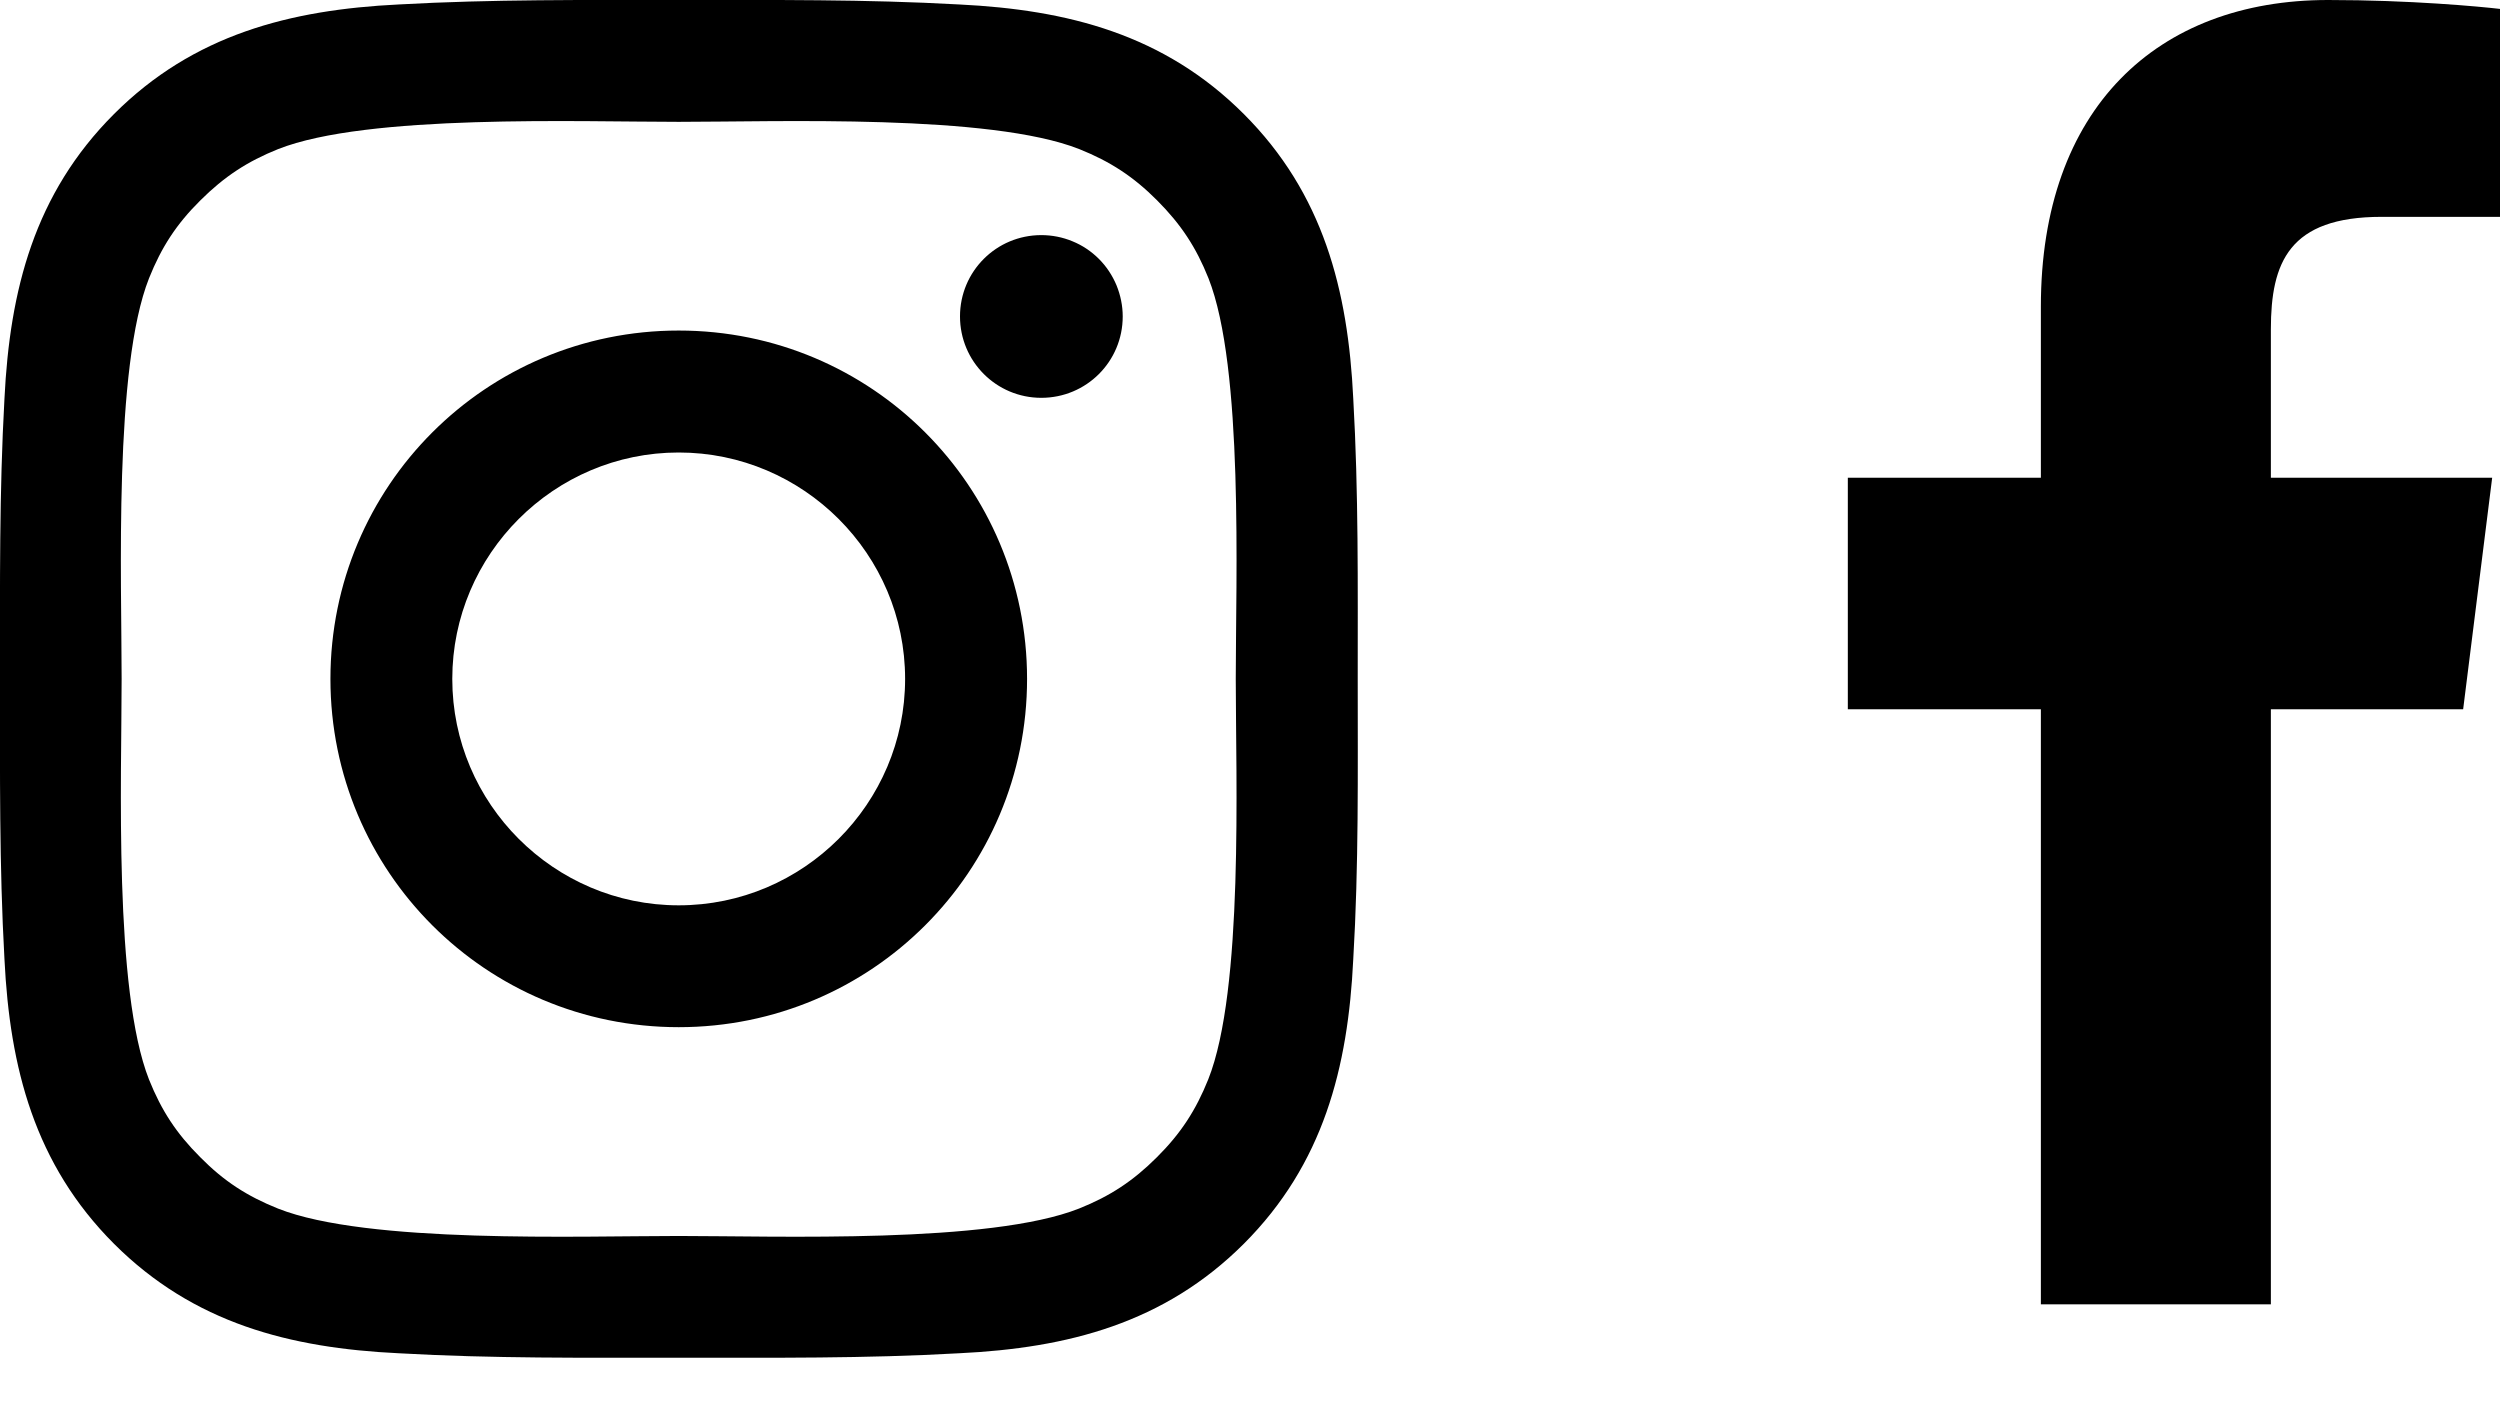 <svg width="23" height="13" viewBox="0 0 23 13" fill="none" xmlns="http://www.w3.org/2000/svg">
<path d="M6.244 3.041C4.471 3.041 3.04 4.472 3.04 6.246C3.04 8.019 4.471 9.45 6.244 9.45C8.018 9.45 9.449 8.019 9.449 6.246C9.449 4.472 8.018 3.041 6.244 3.041ZM6.244 8.329C5.097 8.329 4.161 7.393 4.161 6.246C4.161 5.099 5.097 4.163 6.244 4.163C7.391 4.163 8.327 5.099 8.327 6.246C8.327 7.393 7.391 8.329 6.244 8.329ZM9.58 2.163C9.166 2.163 8.832 2.497 8.832 2.911C8.832 3.325 9.166 3.66 9.58 3.66C9.994 3.66 10.329 3.327 10.329 2.911C10.329 2.813 10.309 2.716 10.272 2.625C10.234 2.534 10.179 2.451 10.11 2.382C10.04 2.312 9.958 2.257 9.867 2.22C9.776 2.182 9.678 2.163 9.58 2.163ZM12.491 6.246C12.491 5.383 12.499 4.529 12.45 3.668C12.402 2.668 12.174 1.78 11.443 1.049C10.71 0.316 9.824 0.09 8.824 0.041C7.961 -0.007 7.107 0 6.246 0C5.383 0 4.529 -0.007 3.668 0.041C2.668 0.09 1.78 0.318 1.049 1.049C0.316 1.782 0.09 2.668 0.041 3.668C-0.007 4.53 0 5.385 0 6.246C0 7.107 -0.007 7.963 0.041 8.824C0.09 9.824 0.318 10.711 1.049 11.443C1.782 12.175 2.668 12.402 3.668 12.45C4.53 12.499 5.385 12.491 6.246 12.491C7.108 12.491 7.963 12.499 8.824 12.45C9.824 12.402 10.711 12.174 11.443 11.443C12.175 10.71 12.402 9.824 12.45 8.824C12.501 7.963 12.491 7.108 12.491 6.246ZM11.116 9.93C11.002 10.214 10.864 10.427 10.644 10.646C10.424 10.866 10.213 11.004 9.929 11.118C9.107 11.444 7.155 11.371 6.244 11.371C5.333 11.371 3.38 11.444 2.558 11.119C2.274 11.005 2.061 10.868 1.843 10.647C1.622 10.427 1.485 10.216 1.371 9.932C1.046 9.108 1.119 7.157 1.119 6.246C1.119 5.335 1.046 3.382 1.371 2.56C1.485 2.275 1.622 2.063 1.843 1.844C2.063 1.625 2.274 1.486 2.558 1.372C3.38 1.047 5.333 1.121 6.244 1.121C7.155 1.121 9.108 1.047 9.93 1.372C10.214 1.486 10.427 1.624 10.646 1.844C10.866 2.065 11.004 2.275 11.118 2.56C11.443 3.382 11.369 5.335 11.369 6.246C11.369 7.157 11.443 9.108 11.116 9.93Z" fill="black"/>
<path d="M18.776 12H20.892V6.525H22.661L22.928 4.395H20.892V3.03C20.892 2.415 21.058 1.995 21.91 1.995H23V0.082C22.812 0.06 22.17 0 21.419 0C19.845 0 18.776 0.998 18.776 2.82V4.395H17V6.525H18.776V12Z" fill="black"/>
</svg>
